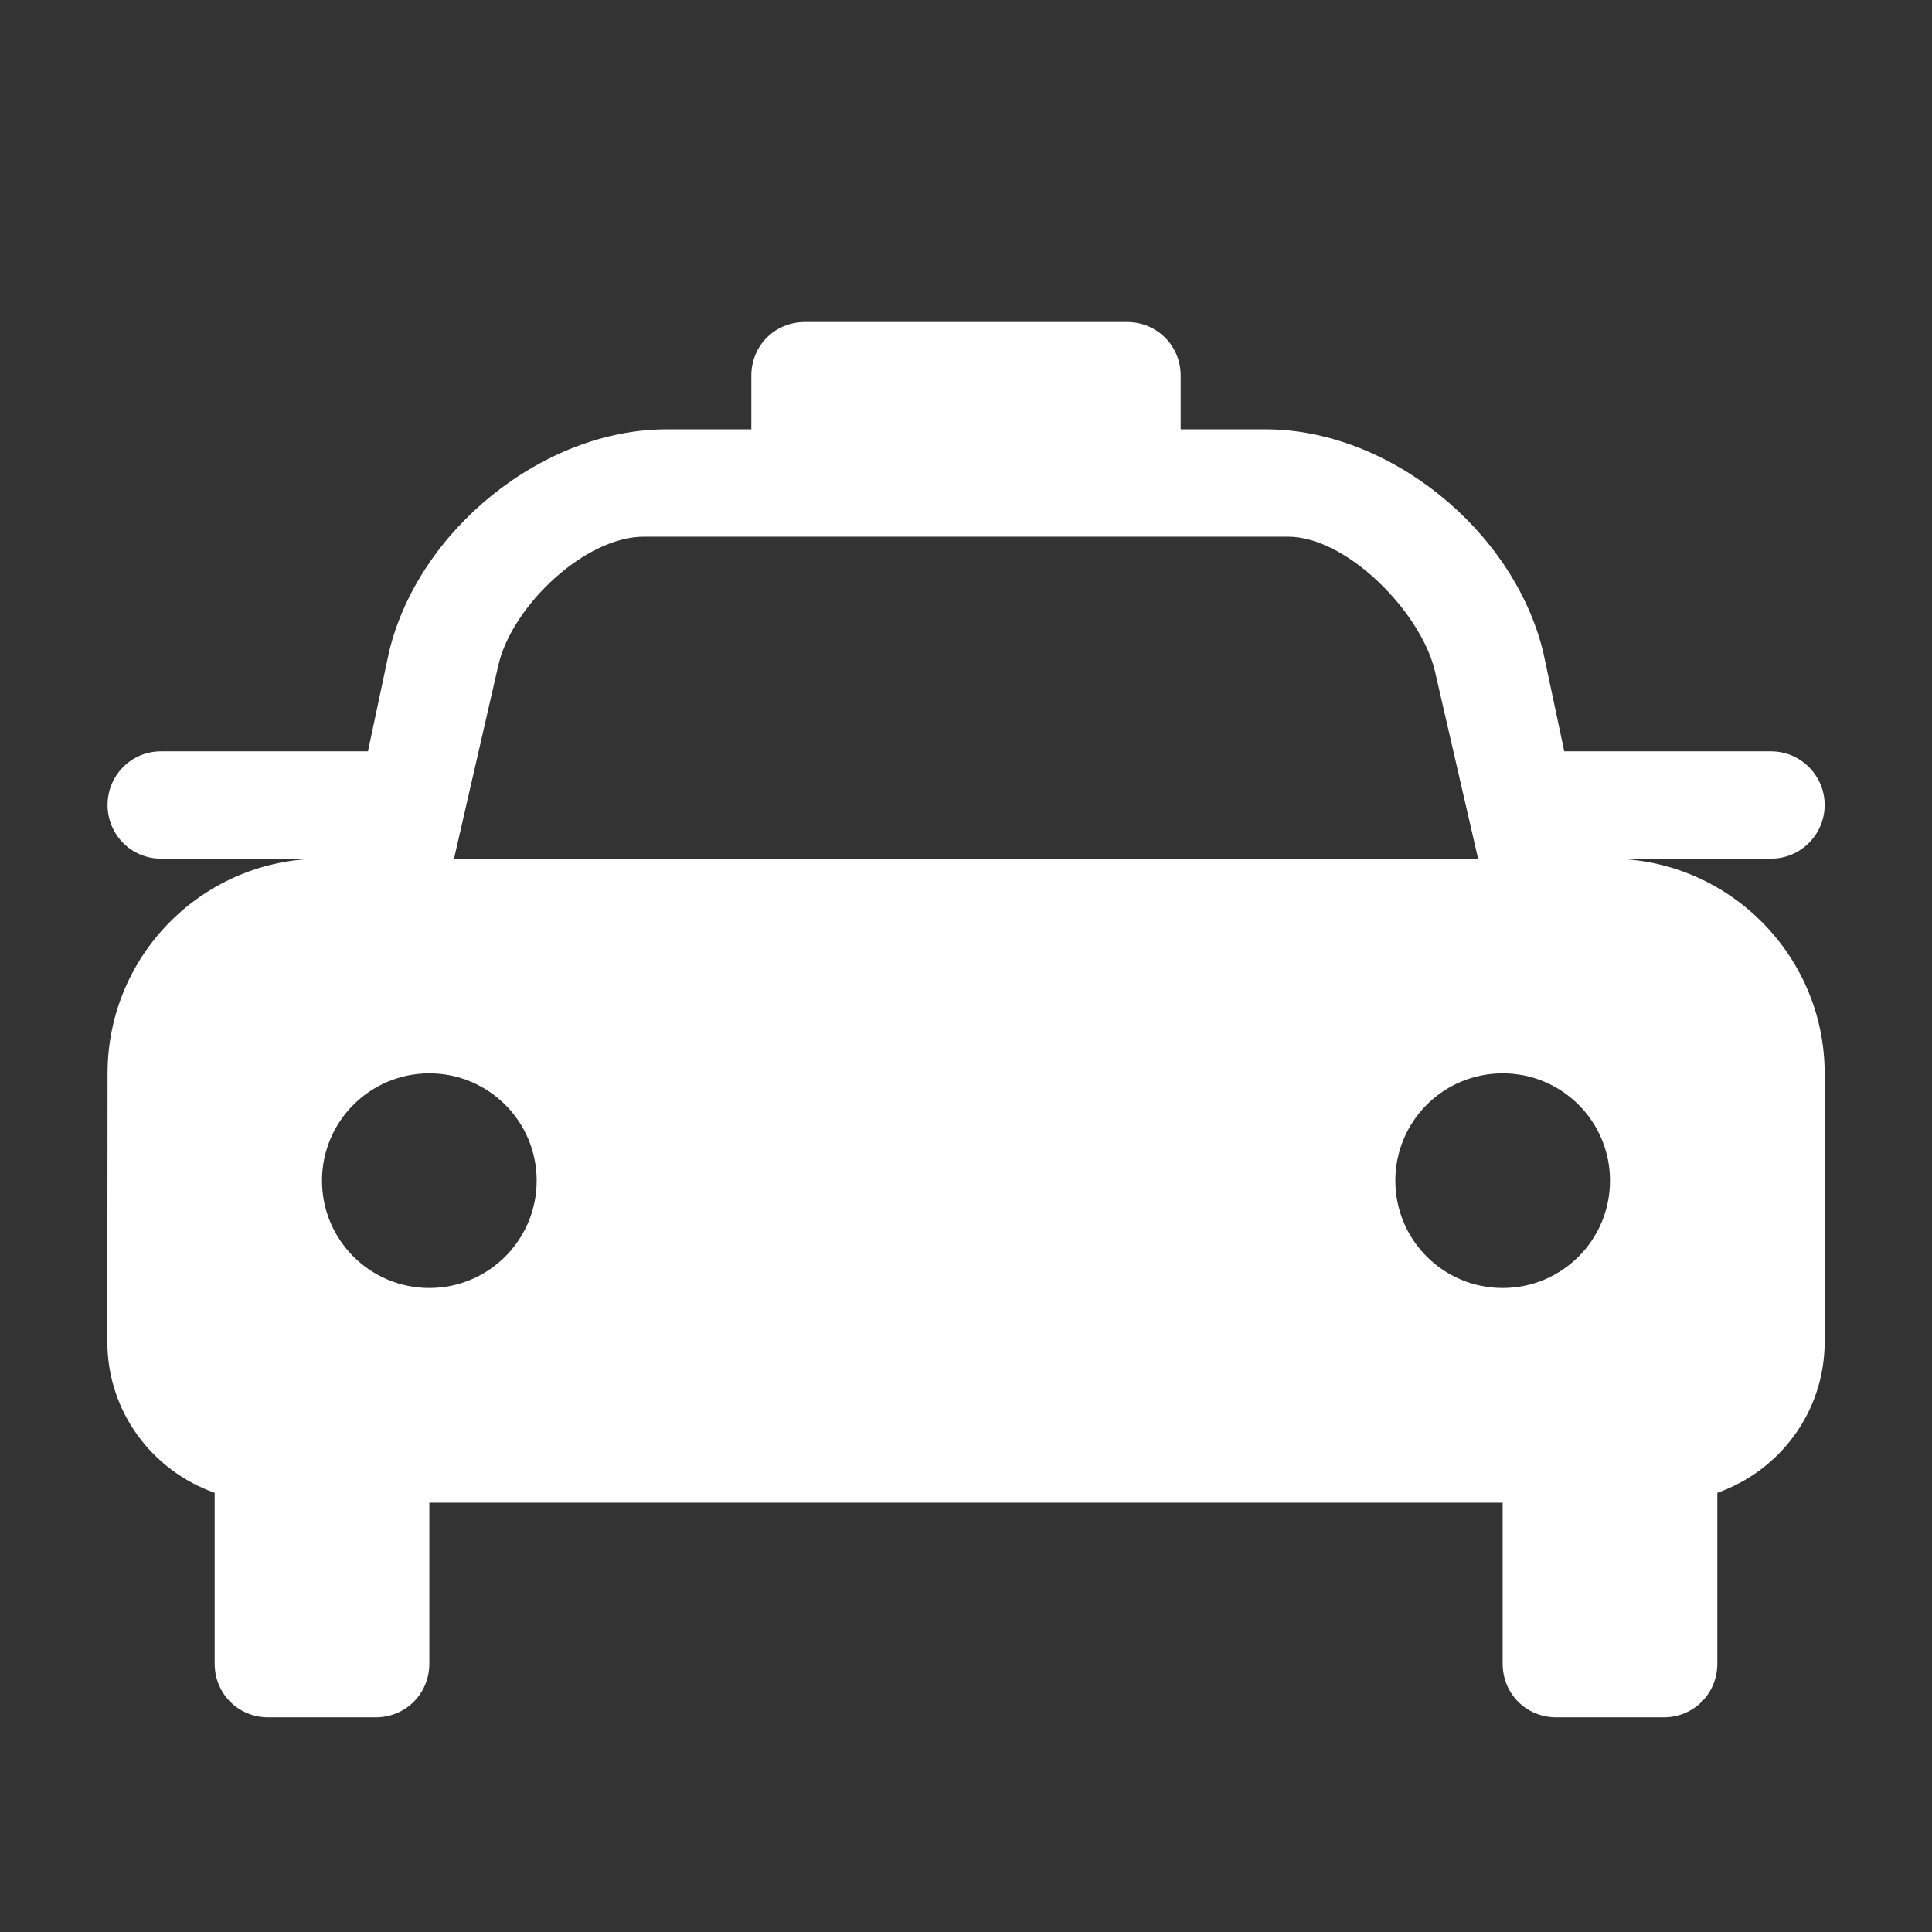
<svg x="0px" contentScriptType="text/ecmascript" y="0px" width="18.0px"
     xmlns:xlink="http://www.w3.org/1999/xlink" zoomAndPan="magnify"
     contentStyleType="text/css" height="18.0px"
     preserveAspectRatio="xMidYMid meet" xmlns="http://www.w3.org/2000/svg"
     version="1.0">
    <rect width="100%" height="100%" fill="#333333" stroke="none"/>
    <g id="Taxi_18-layer0.9611890578986304"/>
    <g id="0.8919411395869272">
        <rect width="18" height="18" fill-opacity="0"/>
        <path fill="#FFFFFF"
              d="M15,8h1.5C16.775,8,17,7.776,17,7.5S16.775,7,16.5,7h-1.926c-0.109-0.515-0.197-0.928-0.197-0.928   C14.098,4.933,12.936,4,11.793,4H11V3.5C11,3.22,10.779,3,10.5,3h-3C7.219,3,7,3.22,7,3.5V4H6.209C5.064,4,3.9,4.933,3.625,6.072   c0,0-0.088,0.413-0.197,0.928H1.5C1.223,7,1.002,7.224,1.002,7.5S1.223,8,1.5,8H3c-1.105,0-1.998,0.896-1.998,2   C1.002,10.062,1,12.5,1,12.5c0,0.654,0.418,1.202,1,1.408V15.5C2,15.78,2.219,16,2.5,16h1C3.779,16,4,15.78,4,15.5V14h10v1.5   c0,0.28,0.219,0.5,0.5,0.5h1c0.279,0,0.5-0.22,0.5-0.5v-1.592c0.582-0.206,1-0.754,1-1.408V10C17,8.9,16.1,8,15,8z M4.646,6.185   C4.779,5.639,5.451,5,6,5h6c0.549,0,1.234,0.7,1.367,1.245L13.771,8C11.469,8,6.532,8,4.23,8L4.646,6.185z M4,12   c-0.552,0-1-0.447-1-1s0.448-1,1-1s1,0.447,1,1S4.552,12,4,12z M14,12c-0.553,0-1-0.447-1-1s0.447-1,1-1s1,0.447,1,1   S14.553,12,14,12z"/>
    </g>
</svg>